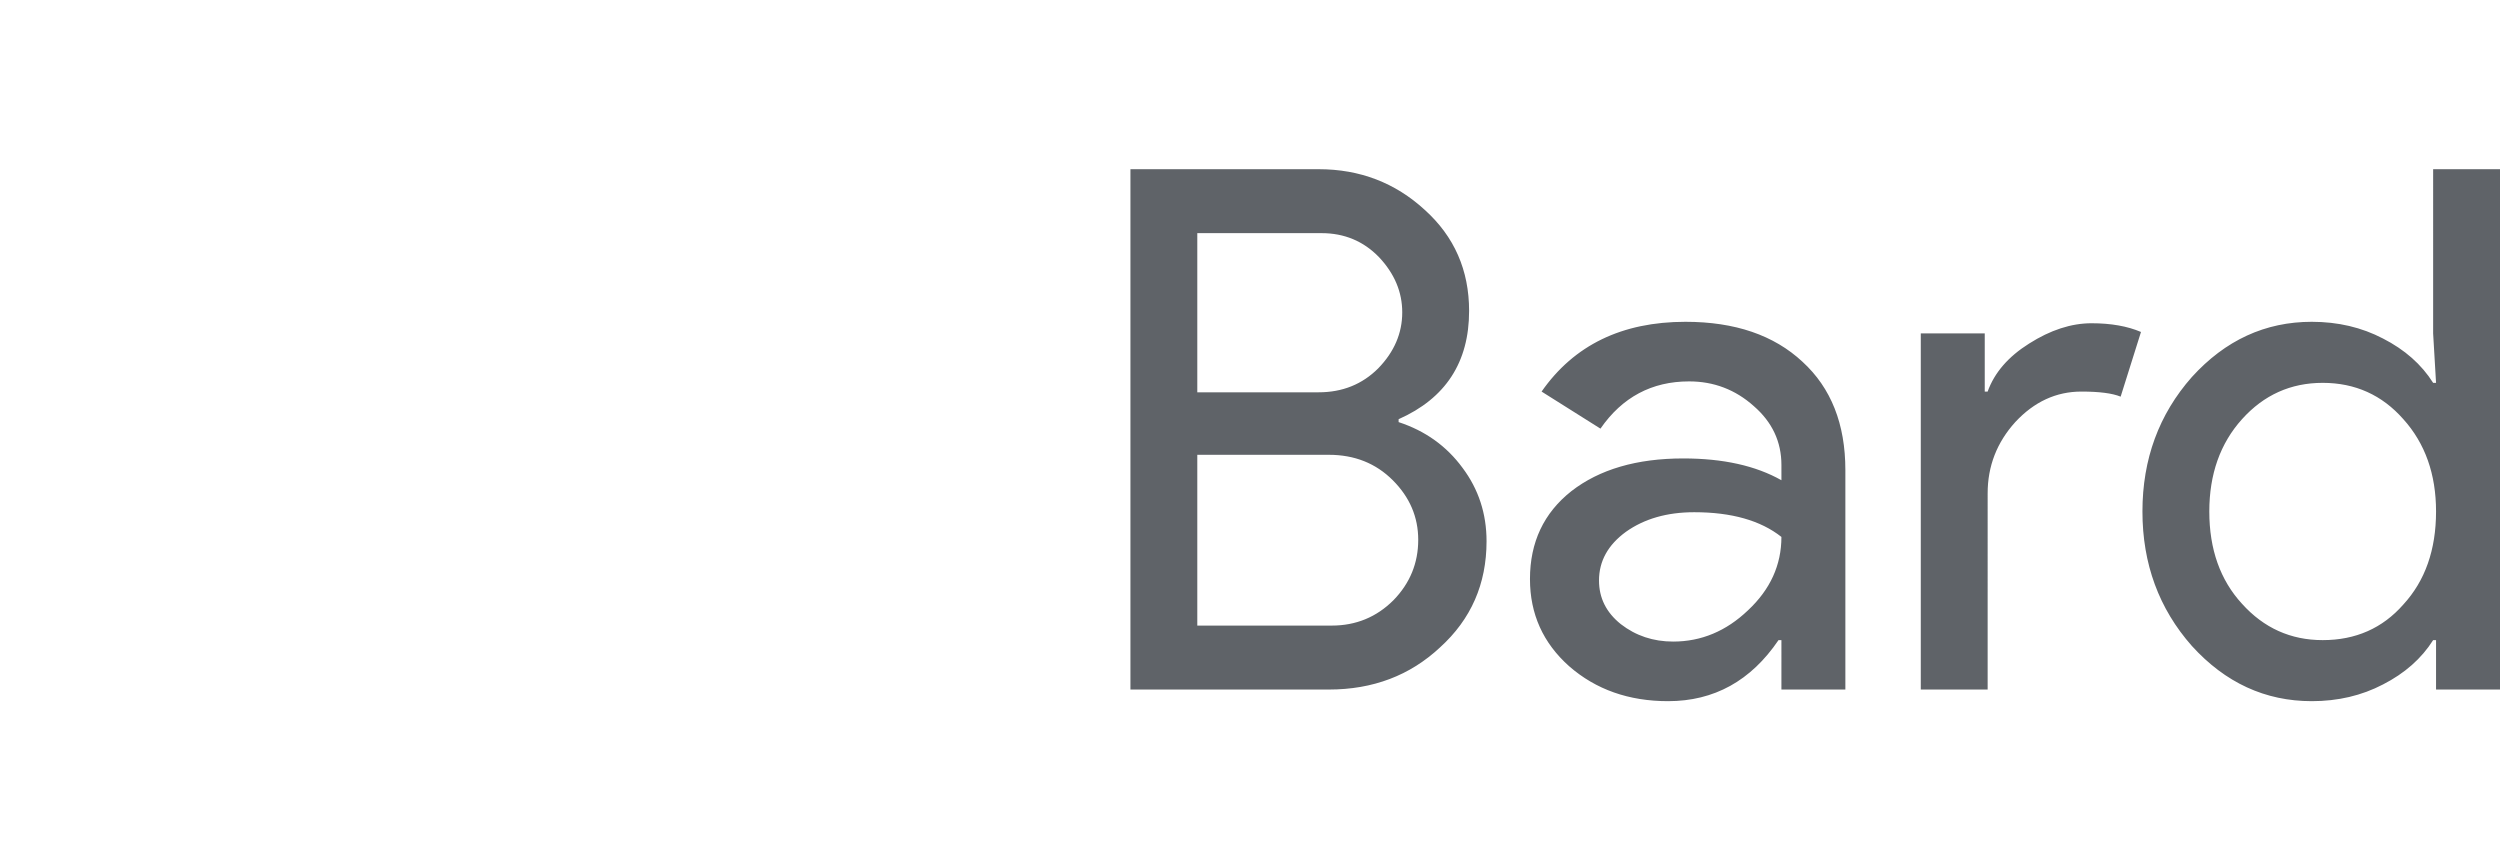 <svg xmlns="http://www.w3.org/2000/svg" width="3em" height="1.04em" viewBox="0 0 512 177"><defs><radialGradient id="" cx="78.302%" cy="55.52%" r="78.115%" fx="78.302%" fy="55.52%" gradientTransform="scale(.999 1)rotate(78.858 .783 .555)"><stop offset="0%" stop-color="#1BA1E3"/><stop offset=".01%" stop-color="#1BA1E3"/><stop offset="30.022%" stop-color="#5489D6"/><stop offset="54.552%" stop-color="#9B72CB"/><stop offset="82.537%" stop-color="#D96570"/><stop offset="100%" stop-color="#F49C46"/></radialGradient><radialGradient id="" cx="-3.409%" cy="-54.219%" r="169.363%" fx="-3.409%" fy="-54.219%" gradientTransform="matrix(.193 .981 -.981 .193 -.559 -.404)"><stop offset="0%" stop-color="#1BA1E3"/><stop offset=".01%" stop-color="#1BA1E3"/><stop offset="30.022%" stop-color="#5489D6"/><stop offset="54.552%" stop-color="#9B72CB"/><stop offset="82.537%" stop-color="#D96570"/><stop offset="100%" stop-color="#F49C46"/></radialGradient></defs><path fill="#5F6368" d="M231.514 140.972V34.405h38.55q12.65 0 21.73 8.335q9.078 8.186 9.078 20.688q0 15.777-14.437 22.176v.596q8.185 2.679 13.098 9.376q4.911 6.549 4.911 15.033q0 13.098-9.525 21.73q-9.228 8.633-22.772 8.633zm13.693-93.47v32.595h24.856q7.293 0 12.205-4.911q4.911-5.061 4.911-11.46q0-6.251-4.762-11.312q-4.764-4.911-11.759-4.912zm0 45.395v34.977h27.535q7.442 0 12.651-5.21q5.06-5.208 5.06-12.353q0-6.995-5.209-12.204t-13.097-5.21zm82.27 25.75q0 5.357 4.465 8.93q4.614 3.57 10.716 3.571q8.632 0 15.33-6.4q6.847-6.4 6.847-15.032q-6.4-5.06-17.86-5.06q-8.336 0-13.991 4.018q-5.507 4.02-5.507 9.972m17.711-52.987q15.182 0 23.963 8.186q8.781 8.037 8.781 22.177v44.949h-13.097V130.85h-.596q-8.483 12.502-22.623 12.502q-12.055 0-20.242-7.144q-8.037-7.144-8.037-17.86q0-11.313 8.484-18.01q8.632-6.697 22.92-6.697q12.205 0 20.094 4.465V94.98q0-7.144-5.656-12.056q-5.655-5.06-13.247-5.06q-11.46 0-18.158 9.674l-12.055-7.59q9.972-14.289 29.47-14.289m61.881 75.312h-13.693v-72.93h13.098v11.907h.595q2.084-5.805 8.484-9.824q6.548-4.167 12.8-4.167q5.954 0 10.12 1.786l-4.167 13.246q-2.53-1.041-8.037-1.041q-7.74 0-13.544 6.25q-5.655 6.252-5.656 14.587zm68.615-10.121q10.12 0 16.52-7.293q6.698-7.293 6.698-19.051q0-11.46-6.697-18.903q-6.549-7.44-16.521-7.441q-9.824 0-16.52 7.441q-6.699 7.442-6.699 18.903q0 11.61 6.698 18.902q6.698 7.441 16.52 7.442m-2.233 12.502q-14.288 0-24.558-11.312q-10.12-11.46-10.12-27.534q0-16.075 10.12-27.535q10.27-11.312 24.558-11.312q8.037 0 14.586 3.424q6.698 3.423 10.27 9.079h.595l-.595-10.121V34.405H512v106.567h-13.098V130.85h-.595q-3.572 5.655-10.27 9.079q-6.548 3.423-14.586 3.423"/><path fill="url(#)" d="m83.683 118.447l-7.04 16.126c-2.707 6.198-11.285 6.198-13.99 0l-7.042-16.126c-6.265-14.35-17.543-25.774-31.61-32.018L4.62 77.826c-6.161-2.734-6.161-11.698 0-14.433l18.774-8.333c14.43-6.405 25.91-18.252 32.068-33.092l7.132-17.185c2.647-6.377 11.458-6.377 14.105 0l7.131 17.185c6.16 14.84 17.64 26.687 32.07 33.092l18.775 8.333c6.16 2.735 6.16 11.699 0 14.433l-19.38 8.603c-14.067 6.244-25.345 17.667-31.61 32.018"/><path fill="url(#)" d="m149.114 169.294l-1.98 4.538c-1.45 3.323-6.05 3.323-7.5 0l-1.98-4.538c-3.529-8.091-9.886-14.533-17.819-18.058l-6.1-2.71c-3.299-1.466-3.299-6.26 0-7.726l5.759-2.56c8.137-3.614 14.608-10.295 18.077-18.661l2.033-4.904c1.417-3.418 6.143-3.418 7.56 0l2.033 4.904c3.47 8.366 9.94 15.047 18.078 18.662l5.758 2.559c3.3 1.465 3.3 6.26 0 7.726l-6.1 2.71c-7.933 3.525-14.29 9.967-17.82 18.058"/></svg>